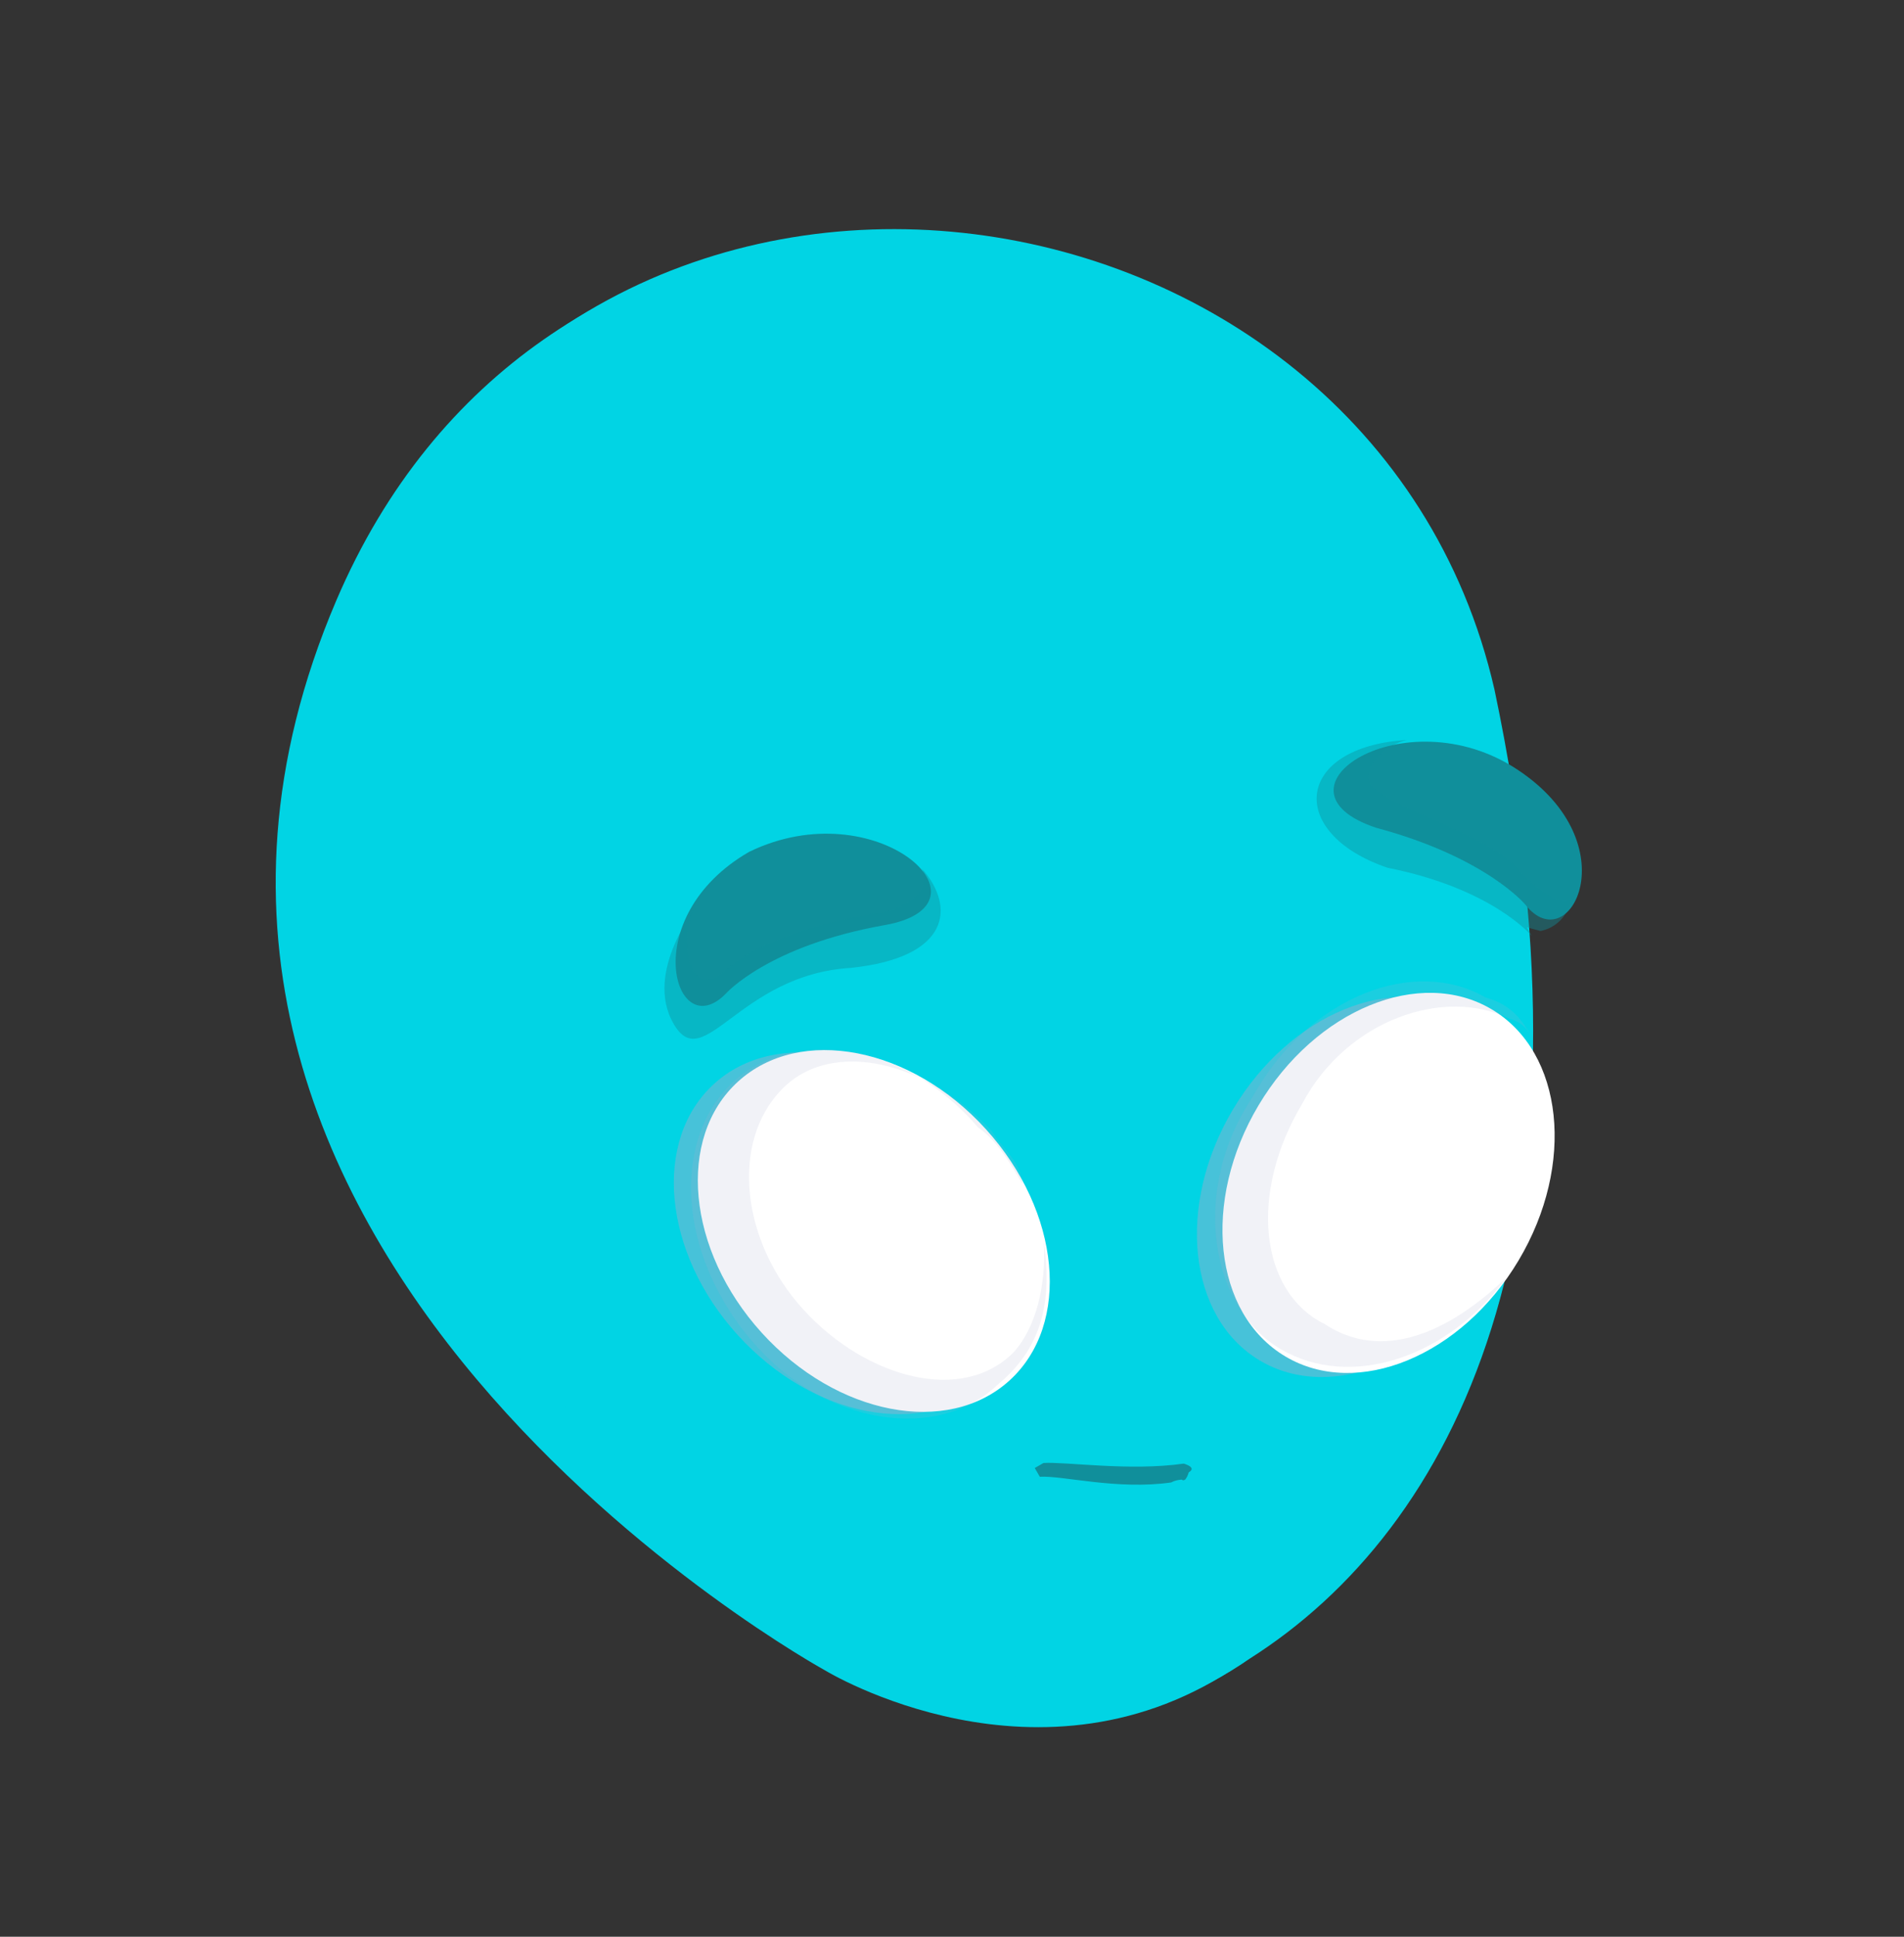 <svg width="60" height="61" viewBox="0 0 60 61" fill="none" xmlns="http://www.w3.org/2000/svg">
<rect x="0" y="0" width="60" height="61" fill="#333333" stroke="none"/>
<path d="M26.285 52.458C26.285 52.458 33.088 56.609 39.38 52.242C45.831 48.15 50.68 38.74 47.094 21.716C43.232 4.851 18.365 1.214 10.87 18.761C2.284 39.508 26.285 52.458 26.285 52.458Z" fill="#01D4E4"/>
<g style="mix-blend-mode:multiply">
<path d="M47.913 28.221C49.071 40.404 44.804 47.642 39.455 51.097C33.279 55.03 26.635 51.154 26.635 51.154C26.635 51.154 3.069 38.321 11.422 18.443C14.428 11.566 20.053 7.952 26.007 7.452C19.777 8.111 13.718 11.609 10.595 18.92C1.851 39.392 26.011 52.617 26.011 52.617C26.011 52.617 32.814 56.768 39.106 52.401C44.73 48.786 49.548 41.231 47.913 28.221Z" fill="#01D4E4"/>
</g>
<path opacity="0.42" d="M23.249 42.051C25.61 44.651 29.106 45.323 31.056 43.552C33.006 41.781 32.673 38.237 30.311 35.637C27.95 33.036 24.454 32.364 22.504 34.136C20.554 35.907 20.887 39.45 23.249 42.051Z" fill="#A7A9CA"/>
<path opacity="0.42" d="M39.697 42.849C41.96 44.197 45.252 42.844 47.05 39.826C48.848 36.808 48.471 33.269 46.208 31.92C43.944 30.572 40.652 31.925 38.854 34.943C37.056 37.961 37.434 41.5 39.697 42.849Z" fill="#A7A9CA"/>
<path d="M24.005 41.978C26.366 44.578 29.862 45.251 31.812 43.48C33.762 41.708 33.428 38.165 31.067 35.564C28.706 32.964 25.21 32.292 23.26 34.063C21.31 35.834 21.643 39.378 24.005 41.978Z" fill="white"/>
<path opacity="0.16" d="M32.892 39.096C32.978 40.515 32.629 41.819 31.961 42.571C30.352 44.235 27.311 43.42 25.329 41.26C23.347 39.099 23.017 35.984 24.627 34.32C26.237 32.656 29.278 33.471 31.26 35.632C31.578 36.183 32.171 36.575 32.214 37.284C31.896 36.733 31.419 35.907 30.826 35.515C28.526 32.804 24.934 32.307 23.049 34.13C21.163 35.953 21.376 39.502 23.676 42.214C25.976 44.925 29.568 45.422 31.453 43.599C32.947 42.369 33.137 40.791 32.892 39.096Z" fill="#A7A9CA"/>
<path d="M40.502 42.721C42.765 44.069 46.057 42.716 47.855 39.698C49.653 36.681 49.276 33.141 47.012 31.793C44.749 30.444 41.457 31.797 39.659 34.815C37.861 37.833 38.238 41.373 40.502 42.721Z" fill="white"/>
<path d="M22.877 31.291C22.877 31.291 24.212 29.786 27.877 29.138C31.543 28.491 27.622 24.879 23.607 26.83C20.026 28.897 21.267 32.955 22.877 31.291Z" fill="#108F9B"/>
<path d="M48.072 28.497C48.072 28.497 46.842 27.003 43.367 26.072C39.732 24.865 44.255 21.887 47.816 24.238C51.376 26.588 49.46 30.265 48.072 28.497Z" fill="#108F9B"/>
<path opacity="0.42" d="M21.998 28.494C21.998 28.494 20.272 30.593 21.226 32.245C22.18 33.897 23.27 30.697 26.819 30.484C29.934 30.155 30.124 28.576 29.053 27.358C29.053 27.358 29.53 28.184 27.994 28.704C26.299 28.948 24.053 29.511 22.835 30.581C21.617 31.651 21.331 29.247 21.998 28.494Z" fill="#108F9B"/>
<path opacity="0.42" d="M44.339 23.306C44.339 23.306 43.354 23.508 43.121 24.377C42.888 25.245 46.205 25.901 47.71 27.236C48.78 28.454 49.649 28.687 49.606 27.977C49.606 27.977 49.532 29.121 48.547 29.323L48.113 29.206L48.272 29.482C48.272 29.482 47.042 27.988 43.726 27.332C40.526 26.242 40.79 23.519 44.339 23.306Z" fill="#108F9B"/>
<path opacity="0.16" d="M41.739 41.7C39.683 40.683 39.354 37.569 41.038 34.76C42.446 32.111 45.518 31.072 47.574 32.088C48.008 32.205 48.167 32.48 48.326 32.756C48.008 32.205 47.69 31.654 46.821 31.421C44.606 30.129 41.259 31.328 39.459 34.57C37.5 37.537 38.147 41.203 40.362 42.495C42.577 43.786 45.649 42.747 47.492 40.215C45.606 42.037 43.519 42.875 41.739 41.7Z" fill="#A7A9CA"/>
<path d="M36.909 46.691C35.214 46.935 33.477 46.469 32.767 46.512L32.608 46.237L32.883 46.078C33.593 46.035 35.606 46.342 37.301 46.098C37.301 46.098 37.736 46.214 37.46 46.373C37.46 46.373 37.344 46.807 37.185 46.532C37.619 46.648 37.185 46.532 36.909 46.691Z" fill="#108F9B"/>
</svg>
